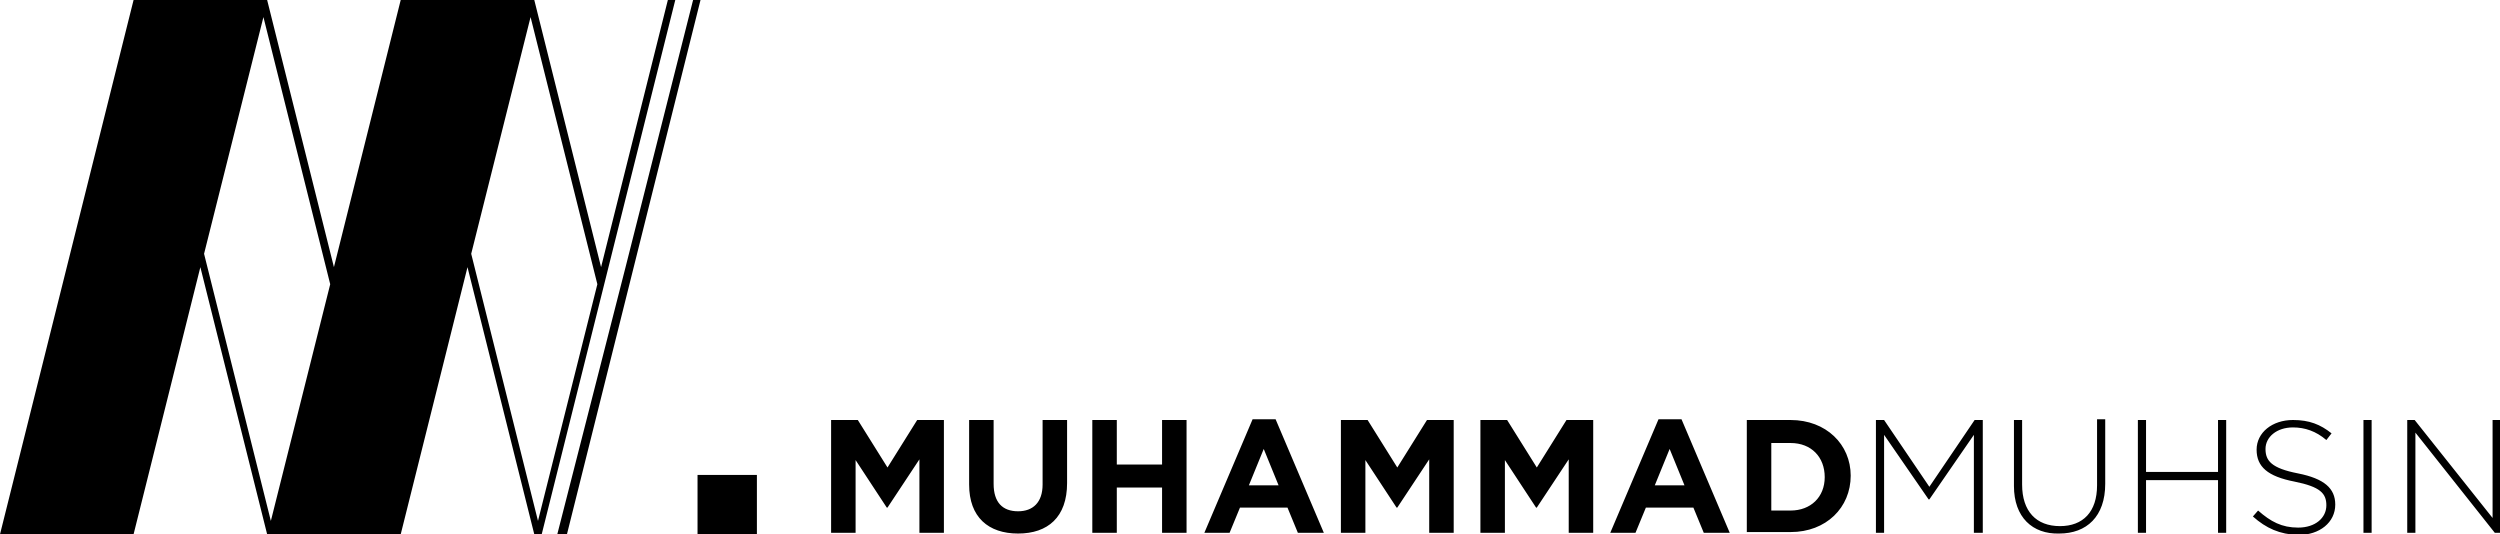 <svg xmlns="http://www.w3.org/2000/svg" viewBox="0 0 336.9 72">
  <path d="M90 0l-9 36-9-36H54l-9 36-9-36H18L0 72h18l9-36 9 36h18l9-36 9 36h1L91 0h-1zM36.5 70.2l-9-36 8-31.9 9 36-8 31.9zm36 0l-9-36 8-31.9 9 36-8 31.9zM93.4 0l-9.1 36-9.2 36h1.3l18-72zM94 64h8v8h-8z"/>
  <g>
    <path d="M112 56.6h3.6l4 6.4 4-6.4h3.6v15.2h-3.3v-9.9l-4.3 6.5h-.1l-4.2-6.4v9.8H112V56.6zM130.6 65.3v-8.7h3.3v8.6c0 2.5 1.2 3.7 3.3 3.7 2 0 3.3-1.2 3.3-3.6v-8.7h3.3v8.5c0 4.6-2.6 6.8-6.6 6.8s-6.6-2.2-6.6-6.6zM147.2 56.6h3.3v6h6.1v-6h3.3v15.2h-3.3v-6.1h-6.1v6.1h-3.3V56.6zM168.8 56.5h3.1l6.5 15.3h-3.5l-1.4-3.4h-6.4l-1.4 3.4h-3.4l6.5-15.3zm3.5 8.9l-2-4.9-2 4.9h4zM180.7 56.6h3.6l4 6.4 4-6.4h3.6v15.2h-3.3v-9.9l-4.3 6.5h-.1L184 62v9.8h-3.3V56.6zM199.5 56.6h3.6l4 6.4 4-6.4h3.6v15.2h-3.3v-9.9l-4.3 6.5h-.1l-4.2-6.4v9.8h-3.3V56.6zM223.5 56.5h3.1l6.5 15.3h-3.5l-1.4-3.4h-6.4l-1.4 3.4H217l6.5-15.3zm3.5 8.9l-2-4.9-2 4.9h4zM235.4 56.6h5.9c4.8 0 8.1 3.3 8.1 7.5 0 4.3-3.3 7.6-8.1 7.6h-5.9V56.6zm5.9 12.2c2.7 0 4.6-1.8 4.6-4.5s-1.8-4.6-4.6-4.6h-2.6v9.1h2.6zM252.8 56.6h1.1l6.1 9 6.1-9h1.1v15.2H266V58.6l-6 8.7h-.1l-6-8.7v13.2h-1.1V56.6zM271.4 65.5v-8.9h1.1v8.7c0 3.6 1.9 5.6 5.1 5.6 3.1 0 5-1.9 5-5.5v-8.9h1.1v8.7c0 4.4-2.5 6.7-6.2 6.7-3.6.1-6.1-2.2-6.1-6.4zM288.1 56.6h1.1v7h9.7v-7h1.1v15.2h-1.1v-7.1h-9.7v7.1h-1.1V56.6zM303.6 69.6l.7-.8c1.7 1.5 3.2 2.3 5.4 2.3 2.3 0 3.8-1.3 3.8-3 0-1.6-.8-2.5-4.3-3.2-3.6-.7-5.1-2-5.1-4.3s2.1-4 4.9-4c2.2 0 3.7.6 5.2 1.8l-.7.9c-1.4-1.2-2.9-1.7-4.5-1.7-2.2 0-3.7 1.3-3.7 2.9 0 1.6.8 2.6 4.4 3.3 3.5.7 5 2 5 4.2 0 2.4-2.1 4.1-5 4.1-2.5-.1-4.3-.9-6.1-2.5zM318.5 56.6h1.1v15.2h-1.1V56.6zM324.3 56.6h1.1l10.5 13.2V56.6h1.1v15.2h-.8l-10.7-13.5v13.5h-1.1V56.6z"/>
  </g>
</svg>
